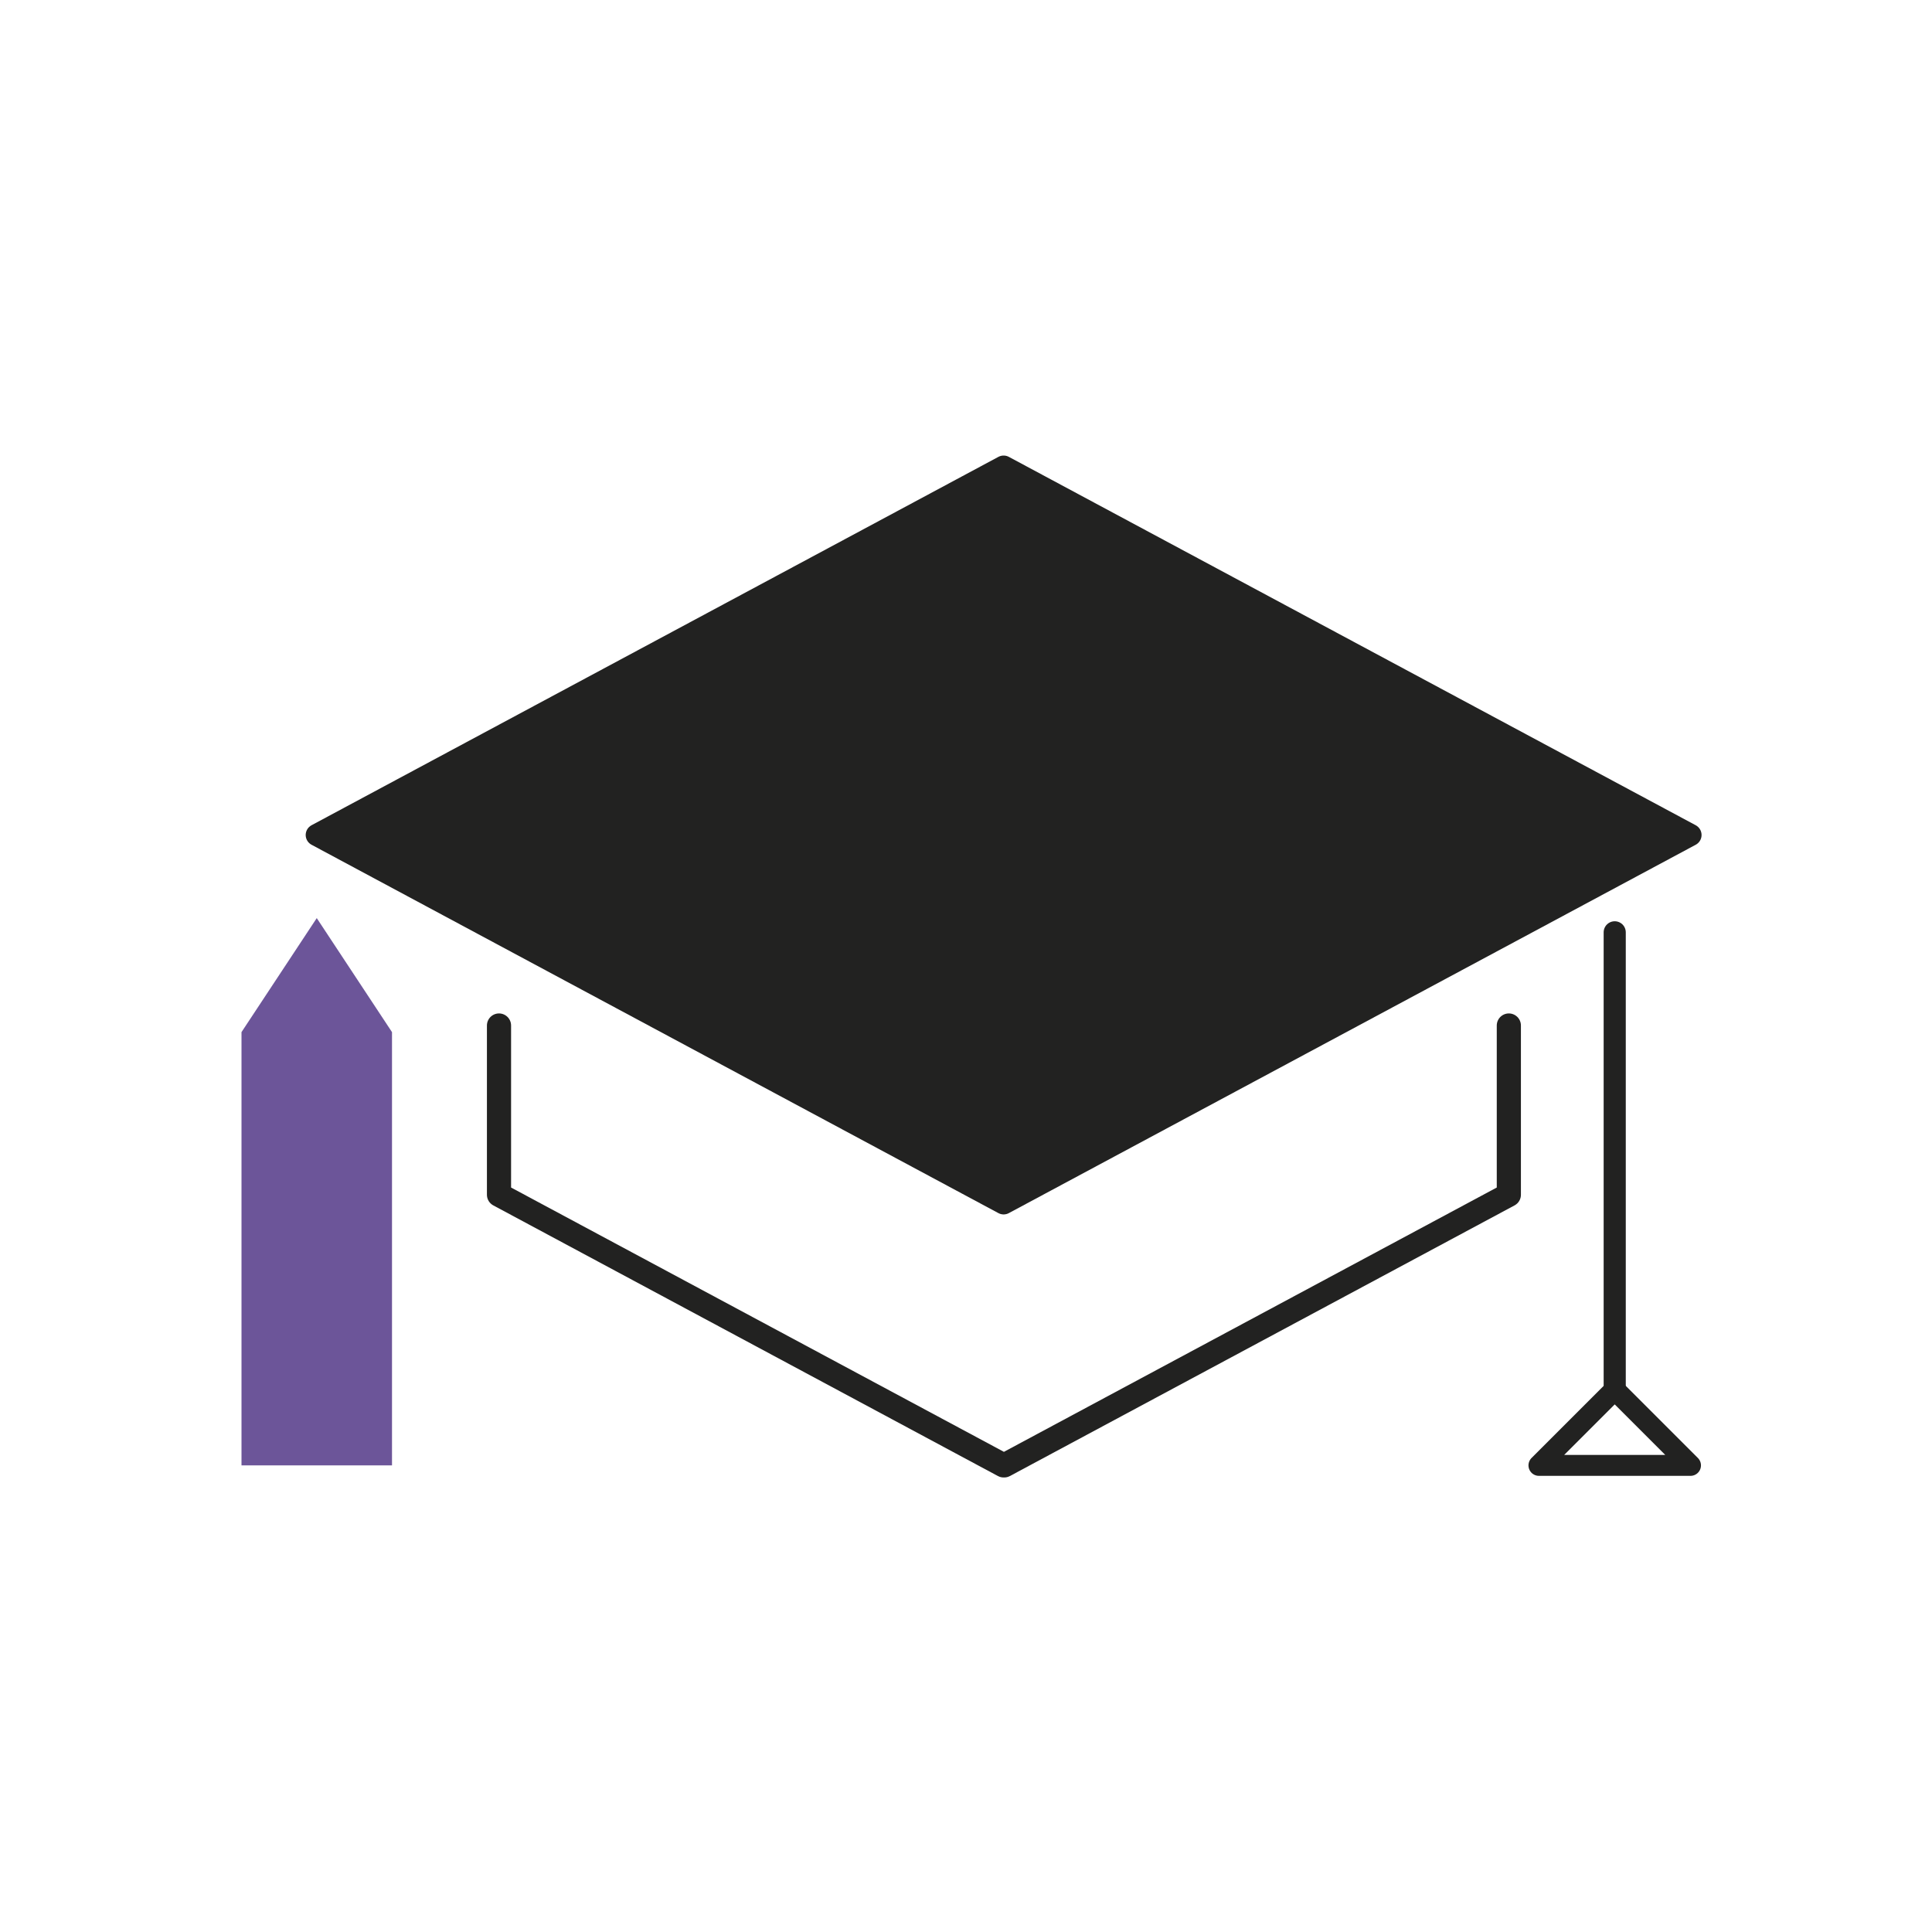 <?xml version="1.0" encoding="UTF-8"?>
<svg id="Text" xmlns="http://www.w3.org/2000/svg" viewBox="0 0 1200 1200">
  <defs>
    <style>
      .cls-1 {
        stroke-width: 15px;
      }

      .cls-1, .cls-2, .cls-3, .cls-4 {
        stroke: #222221;
        stroke-linecap: round;
        stroke-linejoin: round;
      }

      .cls-1, .cls-3, .cls-4 {
        fill: none;
      }

      .cls-2 {
        fill: #222221;
      }

      .cls-2, .cls-4 {
        stroke-width: 13.74px;
      }

      .cls-3 {
        stroke-width: 13px;
      }

      .cls-5 {
        fill: #6c5599;
      }
    </style>
  </defs>
  <polygon class="cls-2" points="623.37 289.82 196.74 518.63 623.37 747.43 1050 518.63 623.37 289.82"/>
  <polyline class="cls-1" points="937.17 636.96 937.17 742.08 623.74 910.18 623.37 910.18 309.94 742.08 309.94 636.96"/>
  <polygon class="cls-5" points="243.48 910.18 150 910.18 150 641.07 196.74 570.25 243.48 641.07 243.48 910.18"/>
  <line class="cls-4" x1="1002.93" y1="863.11" x2="1002.93" y2="579.08"/>
  <polygon class="cls-3" points="955.86 910.18 1002.93 863.11 1050 910.18 955.86 910.18"/>
</svg>